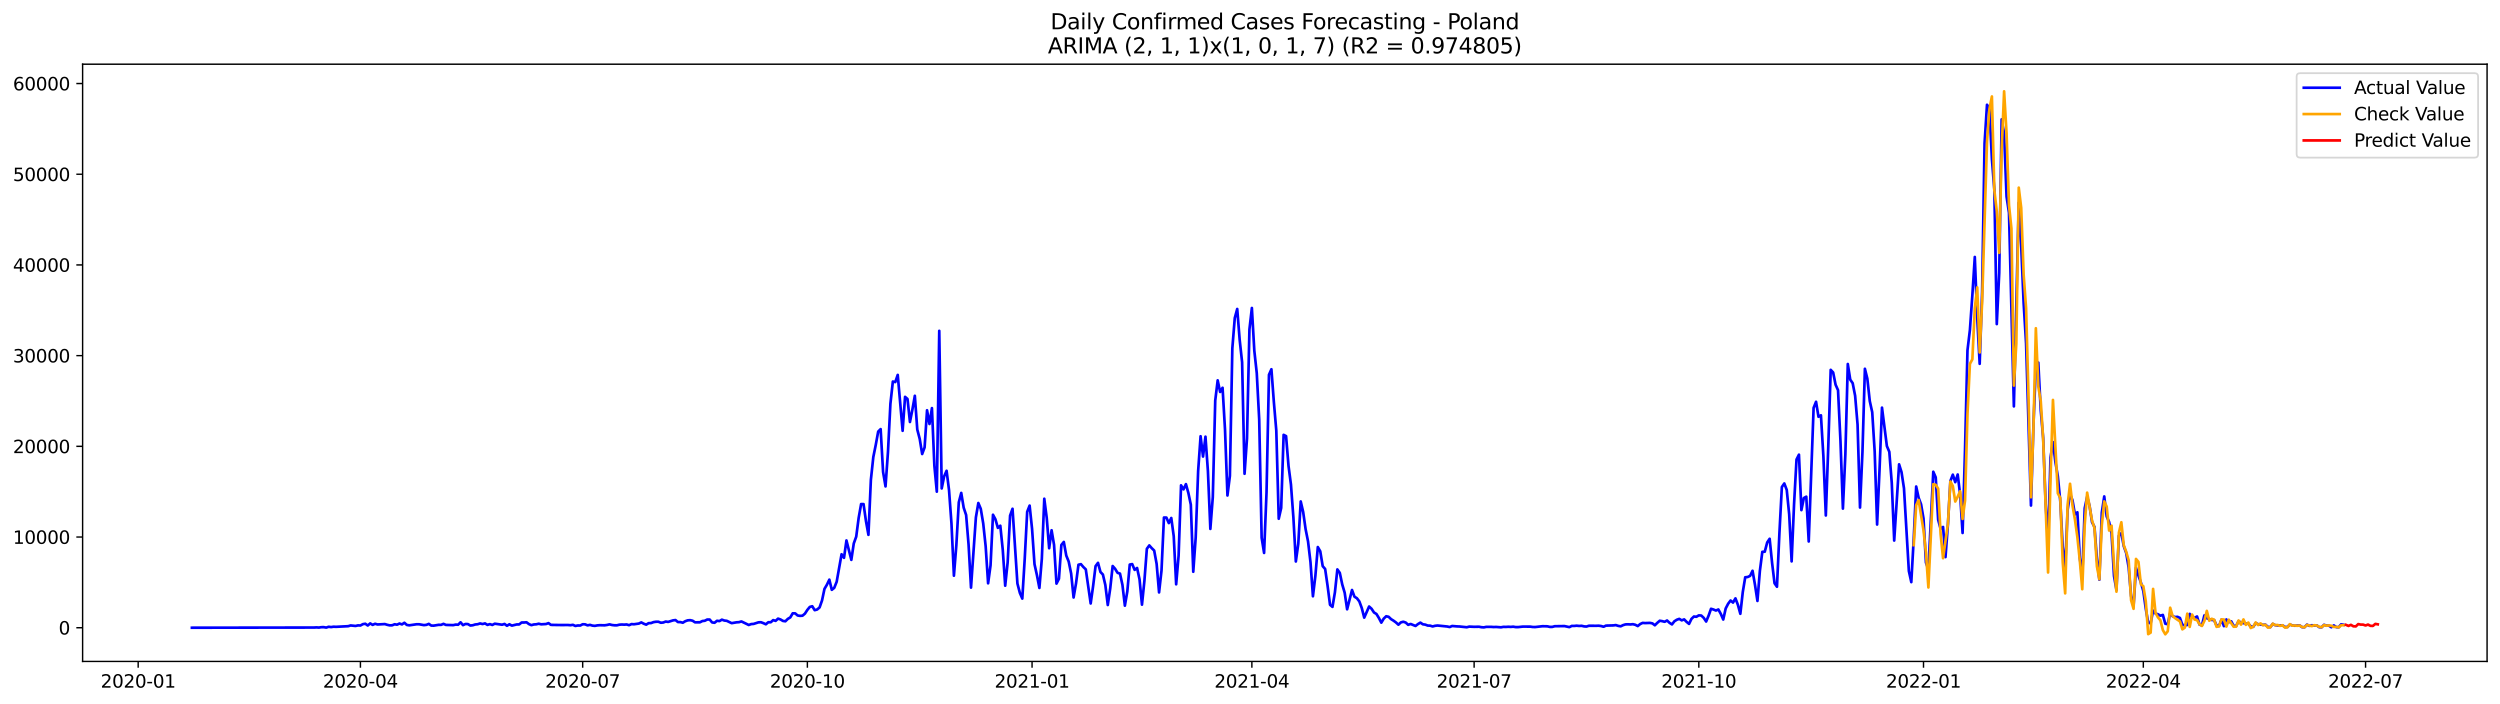 <?xml version="1.0" encoding="utf-8" standalone="no"?>
<!DOCTYPE svg PUBLIC "-//W3C//DTD SVG 1.1//EN"
  "http://www.w3.org/Graphics/SVG/1.1/DTD/svg11.dtd">
<svg xmlns:xlink="http://www.w3.org/1999/xlink" width="1392.412pt" height="392.274pt" viewBox="0 0 1392.412 392.274" xmlns="http://www.w3.org/2000/svg" version="1.1">
 <defs>
  <style type="text/css">*{stroke-linejoin: round; stroke-linecap: butt}</style>
 </defs>
 <g id="figure_1">
  <g id="patch_1">
   <path d="M 0 392.274 
L 1392.412 392.274 
L 1392.412 0 
L 0 0 
z
" style="fill: #ffffff"/>
  </g>
  <g id="axes_1">
   <g id="patch_2">
    <path d="M 46.013 368.396 
L 1385.213 368.396 
L 1385.213 35.755 
L 46.013 35.755 
z
" style="fill: #ffffff"/>
   </g>
   <g id="matplotlib.axis_1">
    <g id="xtick_1">
     <g id="line2d_1">
      <defs>
       <path id="mbcce2aa395" d="M 0 0 
L 0 3.5 
" style="stroke: #000000; stroke-width: 0.8"/>
      </defs>
      <g>
       <use xlink:href="#mbcce2aa395" x="76.959" y="368.396" style="stroke: #000000; stroke-width: 0.8"/>
      </g>
     </g>
     <g id="text_1">
      <!-- 2020-01 -->
      <g transform="translate(56.068 382.994)scale(0.1 -0.1)">
       <defs>
        <path id="DejaVuSans-32" d="M 1228 531 
L 3431 531 
L 3431 0 
L 469 0 
L 469 531 
Q 828 903 1448 1529 
Q 2069 2156 2228 2338 
Q 2531 2678 2651 2914 
Q 2772 3150 2772 3378 
Q 2772 3750 2511 3984 
Q 2250 4219 1831 4219 
Q 1534 4219 1204 4116 
Q 875 4013 500 3803 
L 500 4441 
Q 881 4594 1212 4672 
Q 1544 4750 1819 4750 
Q 2544 4750 2975 4387 
Q 3406 4025 3406 3419 
Q 3406 3131 3298 2873 
Q 3191 2616 2906 2266 
Q 2828 2175 2409 1742 
Q 1991 1309 1228 531 
z
" transform="scale(0.016)"/>
        <path id="DejaVuSans-30" d="M 2034 4250 
Q 1547 4250 1301 3770 
Q 1056 3291 1056 2328 
Q 1056 1369 1301 889 
Q 1547 409 2034 409 
Q 2525 409 2770 889 
Q 3016 1369 3016 2328 
Q 3016 3291 2770 3770 
Q 2525 4250 2034 4250 
z
M 2034 4750 
Q 2819 4750 3233 4129 
Q 3647 3509 3647 2328 
Q 3647 1150 3233 529 
Q 2819 -91 2034 -91 
Q 1250 -91 836 529 
Q 422 1150 422 2328 
Q 422 3509 836 4129 
Q 1250 4750 2034 4750 
z
" transform="scale(0.016)"/>
        <path id="DejaVuSans-2d" d="M 313 2009 
L 1997 2009 
L 1997 1497 
L 313 1497 
L 313 2009 
z
" transform="scale(0.016)"/>
        <path id="DejaVuSans-31" d="M 794 531 
L 1825 531 
L 1825 4091 
L 703 3866 
L 703 4441 
L 1819 4666 
L 2450 4666 
L 2450 531 
L 3481 531 
L 3481 0 
L 794 0 
L 794 531 
z
" transform="scale(0.016)"/>
       </defs>
       <use xlink:href="#DejaVuSans-32"/>
       <use xlink:href="#DejaVuSans-30" x="63.623"/>
       <use xlink:href="#DejaVuSans-32" x="127.246"/>
       <use xlink:href="#DejaVuSans-30" x="190.869"/>
       <use xlink:href="#DejaVuSans-2d" x="254.492"/>
       <use xlink:href="#DejaVuSans-30" x="290.576"/>
       <use xlink:href="#DejaVuSans-31" x="354.199"/>
      </g>
     </g>
    </g>
    <g id="xtick_2">
     <g id="line2d_2">
      <g>
       <use xlink:href="#mbcce2aa395" x="200.745" y="368.396" style="stroke: #000000; stroke-width: 0.8"/>
      </g>
     </g>
     <g id="text_2">
      <!-- 2020-04 -->
      <g transform="translate(179.853 382.994)scale(0.1 -0.1)">
       <defs>
        <path id="DejaVuSans-34" d="M 2419 4116 
L 825 1625 
L 2419 1625 
L 2419 4116 
z
M 2253 4666 
L 3047 4666 
L 3047 1625 
L 3713 1625 
L 3713 1100 
L 3047 1100 
L 3047 0 
L 2419 0 
L 2419 1100 
L 313 1100 
L 313 1709 
L 2253 4666 
z
" transform="scale(0.016)"/>
       </defs>
       <use xlink:href="#DejaVuSans-32"/>
       <use xlink:href="#DejaVuSans-30" x="63.623"/>
       <use xlink:href="#DejaVuSans-32" x="127.246"/>
       <use xlink:href="#DejaVuSans-30" x="190.869"/>
       <use xlink:href="#DejaVuSans-2d" x="254.492"/>
       <use xlink:href="#DejaVuSans-30" x="290.576"/>
       <use xlink:href="#DejaVuSans-34" x="354.199"/>
      </g>
     </g>
    </g>
    <g id="xtick_3">
     <g id="line2d_3">
      <g>
       <use xlink:href="#mbcce2aa395" x="324.531" y="368.396" style="stroke: #000000; stroke-width: 0.8"/>
      </g>
     </g>
     <g id="text_3">
      <!-- 2020-07 -->
      <g transform="translate(303.639 382.994)scale(0.1 -0.1)">
       <defs>
        <path id="DejaVuSans-37" d="M 525 4666 
L 3525 4666 
L 3525 4397 
L 1831 0 
L 1172 0 
L 2766 4134 
L 525 4134 
L 525 4666 
z
" transform="scale(0.016)"/>
       </defs>
       <use xlink:href="#DejaVuSans-32"/>
       <use xlink:href="#DejaVuSans-30" x="63.623"/>
       <use xlink:href="#DejaVuSans-32" x="127.246"/>
       <use xlink:href="#DejaVuSans-30" x="190.869"/>
       <use xlink:href="#DejaVuSans-2d" x="254.492"/>
       <use xlink:href="#DejaVuSans-30" x="290.576"/>
       <use xlink:href="#DejaVuSans-37" x="354.199"/>
      </g>
     </g>
    </g>
    <g id="xtick_4">
     <g id="line2d_4">
      <g>
       <use xlink:href="#mbcce2aa395" x="449.677" y="368.396" style="stroke: #000000; stroke-width: 0.8"/>
      </g>
     </g>
     <g id="text_4">
      <!-- 2020-10 -->
      <g transform="translate(428.785 382.994)scale(0.1 -0.1)">
       <use xlink:href="#DejaVuSans-32"/>
       <use xlink:href="#DejaVuSans-30" x="63.623"/>
       <use xlink:href="#DejaVuSans-32" x="127.246"/>
       <use xlink:href="#DejaVuSans-30" x="190.869"/>
       <use xlink:href="#DejaVuSans-2d" x="254.492"/>
       <use xlink:href="#DejaVuSans-31" x="290.576"/>
       <use xlink:href="#DejaVuSans-30" x="354.199"/>
      </g>
     </g>
    </g>
    <g id="xtick_5">
     <g id="line2d_5">
      <g>
       <use xlink:href="#mbcce2aa395" x="574.823" y="368.396" style="stroke: #000000; stroke-width: 0.8"/>
      </g>
     </g>
     <g id="text_5">
      <!-- 2021-01 -->
      <g transform="translate(553.932 382.994)scale(0.1 -0.1)">
       <use xlink:href="#DejaVuSans-32"/>
       <use xlink:href="#DejaVuSans-30" x="63.623"/>
       <use xlink:href="#DejaVuSans-32" x="127.246"/>
       <use xlink:href="#DejaVuSans-31" x="190.869"/>
       <use xlink:href="#DejaVuSans-2d" x="254.492"/>
       <use xlink:href="#DejaVuSans-30" x="290.576"/>
       <use xlink:href="#DejaVuSans-31" x="354.199"/>
      </g>
     </g>
    </g>
    <g id="xtick_6">
     <g id="line2d_6">
      <g>
       <use xlink:href="#mbcce2aa395" x="697.249" y="368.396" style="stroke: #000000; stroke-width: 0.8"/>
      </g>
     </g>
     <g id="text_6">
      <!-- 2021-04 -->
      <g transform="translate(676.357 382.994)scale(0.1 -0.1)">
       <use xlink:href="#DejaVuSans-32"/>
       <use xlink:href="#DejaVuSans-30" x="63.623"/>
       <use xlink:href="#DejaVuSans-32" x="127.246"/>
       <use xlink:href="#DejaVuSans-31" x="190.869"/>
       <use xlink:href="#DejaVuSans-2d" x="254.492"/>
       <use xlink:href="#DejaVuSans-30" x="290.576"/>
       <use xlink:href="#DejaVuSans-34" x="354.199"/>
      </g>
     </g>
    </g>
    <g id="xtick_7">
     <g id="line2d_7">
      <g>
       <use xlink:href="#mbcce2aa395" x="821.035" y="368.396" style="stroke: #000000; stroke-width: 0.8"/>
      </g>
     </g>
     <g id="text_7">
      <!-- 2021-07 -->
      <g transform="translate(800.143 382.994)scale(0.1 -0.1)">
       <use xlink:href="#DejaVuSans-32"/>
       <use xlink:href="#DejaVuSans-30" x="63.623"/>
       <use xlink:href="#DejaVuSans-32" x="127.246"/>
       <use xlink:href="#DejaVuSans-31" x="190.869"/>
       <use xlink:href="#DejaVuSans-2d" x="254.492"/>
       <use xlink:href="#DejaVuSans-30" x="290.576"/>
       <use xlink:href="#DejaVuSans-37" x="354.199"/>
      </g>
     </g>
    </g>
    <g id="xtick_8">
     <g id="line2d_8">
      <g>
       <use xlink:href="#mbcce2aa395" x="946.181" y="368.396" style="stroke: #000000; stroke-width: 0.8"/>
      </g>
     </g>
     <g id="text_8">
      <!-- 2021-10 -->
      <g transform="translate(925.289 382.994)scale(0.1 -0.1)">
       <use xlink:href="#DejaVuSans-32"/>
       <use xlink:href="#DejaVuSans-30" x="63.623"/>
       <use xlink:href="#DejaVuSans-32" x="127.246"/>
       <use xlink:href="#DejaVuSans-31" x="190.869"/>
       <use xlink:href="#DejaVuSans-2d" x="254.492"/>
       <use xlink:href="#DejaVuSans-31" x="290.576"/>
       <use xlink:href="#DejaVuSans-30" x="354.199"/>
      </g>
     </g>
    </g>
    <g id="xtick_9">
     <g id="line2d_9">
      <g>
       <use xlink:href="#mbcce2aa395" x="1071.327" y="368.396" style="stroke: #000000; stroke-width: 0.8"/>
      </g>
     </g>
     <g id="text_9">
      <!-- 2022-01 -->
      <g transform="translate(1050.435 382.994)scale(0.1 -0.1)">
       <use xlink:href="#DejaVuSans-32"/>
       <use xlink:href="#DejaVuSans-30" x="63.623"/>
       <use xlink:href="#DejaVuSans-32" x="127.246"/>
       <use xlink:href="#DejaVuSans-32" x="190.869"/>
       <use xlink:href="#DejaVuSans-2d" x="254.492"/>
       <use xlink:href="#DejaVuSans-30" x="290.576"/>
       <use xlink:href="#DejaVuSans-31" x="354.199"/>
      </g>
     </g>
    </g>
    <g id="xtick_10">
     <g id="line2d_10">
      <g>
       <use xlink:href="#mbcce2aa395" x="1193.752" y="368.396" style="stroke: #000000; stroke-width: 0.8"/>
      </g>
     </g>
     <g id="text_10">
      <!-- 2022-04 -->
      <g transform="translate(1172.861 382.994)scale(0.1 -0.1)">
       <use xlink:href="#DejaVuSans-32"/>
       <use xlink:href="#DejaVuSans-30" x="63.623"/>
       <use xlink:href="#DejaVuSans-32" x="127.246"/>
       <use xlink:href="#DejaVuSans-32" x="190.869"/>
       <use xlink:href="#DejaVuSans-2d" x="254.492"/>
       <use xlink:href="#DejaVuSans-30" x="290.576"/>
       <use xlink:href="#DejaVuSans-34" x="354.199"/>
      </g>
     </g>
    </g>
    <g id="xtick_11">
     <g id="line2d_11">
      <g>
       <use xlink:href="#mbcce2aa395" x="1317.538" y="368.396" style="stroke: #000000; stroke-width: 0.8"/>
      </g>
     </g>
     <g id="text_11">
      <!-- 2022-07 -->
      <g transform="translate(1296.647 382.994)scale(0.1 -0.1)">
       <use xlink:href="#DejaVuSans-32"/>
       <use xlink:href="#DejaVuSans-30" x="63.623"/>
       <use xlink:href="#DejaVuSans-32" x="127.246"/>
       <use xlink:href="#DejaVuSans-32" x="190.869"/>
       <use xlink:href="#DejaVuSans-2d" x="254.492"/>
       <use xlink:href="#DejaVuSans-30" x="290.576"/>
       <use xlink:href="#DejaVuSans-37" x="354.199"/>
      </g>
     </g>
    </g>
   </g>
   <g id="matplotlib.axis_2">
    <g id="ytick_1">
     <g id="line2d_12">
      <defs>
       <path id="m1bee2a66e9" d="M 0 0 
L -3.5 0 
" style="stroke: #000000; stroke-width: 0.8"/>
      </defs>
      <g>
       <use xlink:href="#m1bee2a66e9" x="46.013" y="349.614" style="stroke: #000000; stroke-width: 0.8"/>
      </g>
     </g>
     <g id="text_12">
      <!-- 0 -->
      <g transform="translate(32.65 353.413)scale(0.1 -0.1)">
       <use xlink:href="#DejaVuSans-30"/>
      </g>
     </g>
    </g>
    <g id="ytick_2">
     <g id="line2d_13">
      <g>
       <use xlink:href="#m1bee2a66e9" x="46.013" y="299.1" style="stroke: #000000; stroke-width: 0.8"/>
      </g>
     </g>
     <g id="text_13">
      <!-- 10000 -->
      <g transform="translate(7.2 302.899)scale(0.1 -0.1)">
       <use xlink:href="#DejaVuSans-31"/>
       <use xlink:href="#DejaVuSans-30" x="63.623"/>
       <use xlink:href="#DejaVuSans-30" x="127.246"/>
       <use xlink:href="#DejaVuSans-30" x="190.869"/>
       <use xlink:href="#DejaVuSans-30" x="254.492"/>
      </g>
     </g>
    </g>
    <g id="ytick_3">
     <g id="line2d_14">
      <g>
       <use xlink:href="#m1bee2a66e9" x="46.013" y="248.586" style="stroke: #000000; stroke-width: 0.8"/>
      </g>
     </g>
     <g id="text_14">
      <!-- 20000 -->
      <g transform="translate(7.2 252.385)scale(0.1 -0.1)">
       <use xlink:href="#DejaVuSans-32"/>
       <use xlink:href="#DejaVuSans-30" x="63.623"/>
       <use xlink:href="#DejaVuSans-30" x="127.246"/>
       <use xlink:href="#DejaVuSans-30" x="190.869"/>
       <use xlink:href="#DejaVuSans-30" x="254.492"/>
      </g>
     </g>
    </g>
    <g id="ytick_4">
     <g id="line2d_15">
      <g>
       <use xlink:href="#m1bee2a66e9" x="46.013" y="198.071" style="stroke: #000000; stroke-width: 0.8"/>
      </g>
     </g>
     <g id="text_15">
      <!-- 30000 -->
      <g transform="translate(7.2 201.87)scale(0.1 -0.1)">
       <defs>
        <path id="DejaVuSans-33" d="M 2597 2516 
Q 3050 2419 3304 2112 
Q 3559 1806 3559 1356 
Q 3559 666 3084 287 
Q 2609 -91 1734 -91 
Q 1441 -91 1130 -33 
Q 819 25 488 141 
L 488 750 
Q 750 597 1062 519 
Q 1375 441 1716 441 
Q 2309 441 2620 675 
Q 2931 909 2931 1356 
Q 2931 1769 2642 2001 
Q 2353 2234 1838 2234 
L 1294 2234 
L 1294 2753 
L 1863 2753 
Q 2328 2753 2575 2939 
Q 2822 3125 2822 3475 
Q 2822 3834 2567 4026 
Q 2313 4219 1838 4219 
Q 1578 4219 1281 4162 
Q 984 4106 628 3988 
L 628 4550 
Q 988 4650 1302 4700 
Q 1616 4750 1894 4750 
Q 2613 4750 3031 4423 
Q 3450 4097 3450 3541 
Q 3450 3153 3228 2886 
Q 3006 2619 2597 2516 
z
" transform="scale(0.016)"/>
       </defs>
       <use xlink:href="#DejaVuSans-33"/>
       <use xlink:href="#DejaVuSans-30" x="63.623"/>
       <use xlink:href="#DejaVuSans-30" x="127.246"/>
       <use xlink:href="#DejaVuSans-30" x="190.869"/>
       <use xlink:href="#DejaVuSans-30" x="254.492"/>
      </g>
     </g>
    </g>
    <g id="ytick_5">
     <g id="line2d_16">
      <g>
       <use xlink:href="#m1bee2a66e9" x="46.013" y="147.557" style="stroke: #000000; stroke-width: 0.8"/>
      </g>
     </g>
     <g id="text_16">
      <!-- 40000 -->
      <g transform="translate(7.2 151.356)scale(0.1 -0.1)">
       <use xlink:href="#DejaVuSans-34"/>
       <use xlink:href="#DejaVuSans-30" x="63.623"/>
       <use xlink:href="#DejaVuSans-30" x="127.246"/>
       <use xlink:href="#DejaVuSans-30" x="190.869"/>
       <use xlink:href="#DejaVuSans-30" x="254.492"/>
      </g>
     </g>
    </g>
    <g id="ytick_6">
     <g id="line2d_17">
      <g>
       <use xlink:href="#m1bee2a66e9" x="46.013" y="97.043" style="stroke: #000000; stroke-width: 0.8"/>
      </g>
     </g>
     <g id="text_17">
      <!-- 50000 -->
      <g transform="translate(7.2 100.842)scale(0.1 -0.1)">
       <defs>
        <path id="DejaVuSans-35" d="M 691 4666 
L 3169 4666 
L 3169 4134 
L 1269 4134 
L 1269 2991 
Q 1406 3038 1543 3061 
Q 1681 3084 1819 3084 
Q 2600 3084 3056 2656 
Q 3513 2228 3513 1497 
Q 3513 744 3044 326 
Q 2575 -91 1722 -91 
Q 1428 -91 1123 -41 
Q 819 9 494 109 
L 494 744 
Q 775 591 1075 516 
Q 1375 441 1709 441 
Q 2250 441 2565 725 
Q 2881 1009 2881 1497 
Q 2881 1984 2565 2268 
Q 2250 2553 1709 2553 
Q 1456 2553 1204 2497 
Q 953 2441 691 2322 
L 691 4666 
z
" transform="scale(0.016)"/>
       </defs>
       <use xlink:href="#DejaVuSans-35"/>
       <use xlink:href="#DejaVuSans-30" x="63.623"/>
       <use xlink:href="#DejaVuSans-30" x="127.246"/>
       <use xlink:href="#DejaVuSans-30" x="190.869"/>
       <use xlink:href="#DejaVuSans-30" x="254.492"/>
      </g>
     </g>
    </g>
    <g id="ytick_7">
     <g id="line2d_18">
      <g>
       <use xlink:href="#m1bee2a66e9" x="46.013" y="46.528" style="stroke: #000000; stroke-width: 0.8"/>
      </g>
     </g>
     <g id="text_18">
      <!-- 60000 -->
      <g transform="translate(7.2 50.328)scale(0.1 -0.1)">
       <defs>
        <path id="DejaVuSans-36" d="M 2113 2584 
Q 1688 2584 1439 2293 
Q 1191 2003 1191 1497 
Q 1191 994 1439 701 
Q 1688 409 2113 409 
Q 2538 409 2786 701 
Q 3034 994 3034 1497 
Q 3034 2003 2786 2293 
Q 2538 2584 2113 2584 
z
M 3366 4563 
L 3366 3988 
Q 3128 4100 2886 4159 
Q 2644 4219 2406 4219 
Q 1781 4219 1451 3797 
Q 1122 3375 1075 2522 
Q 1259 2794 1537 2939 
Q 1816 3084 2150 3084 
Q 2853 3084 3261 2657 
Q 3669 2231 3669 1497 
Q 3669 778 3244 343 
Q 2819 -91 2113 -91 
Q 1303 -91 875 529 
Q 447 1150 447 2328 
Q 447 3434 972 4092 
Q 1497 4750 2381 4750 
Q 2619 4750 2861 4703 
Q 3103 4656 3366 4563 
z
" transform="scale(0.016)"/>
       </defs>
       <use xlink:href="#DejaVuSans-36"/>
       <use xlink:href="#DejaVuSans-30" x="63.623"/>
       <use xlink:href="#DejaVuSans-30" x="127.246"/>
       <use xlink:href="#DejaVuSans-30" x="190.869"/>
       <use xlink:href="#DejaVuSans-30" x="254.492"/>
      </g>
     </g>
    </g>
   </g>
   <g id="line2d_19">
    <path d="M 106.885 349.614 
L 174.899 349.518 
L 176.26 349.437 
L 177.62 349.533 
L 178.98 349.321 
L 180.341 349.306 
L 181.701 349.548 
L 183.061 349.089 
L 184.421 349.261 
L 185.782 349.053 
L 187.142 349.119 
L 193.943 348.765 
L 195.304 348.356 
L 198.024 348.639 
L 199.385 348.321 
L 200.745 348.387 
L 202.105 347.634 
L 203.465 347.407 
L 204.826 348.382 
L 206.186 347.215 
L 207.546 348.043 
L 208.907 347.417 
L 210.267 347.811 
L 214.348 347.589 
L 215.708 348.008 
L 217.068 348.301 
L 218.429 348.26 
L 219.789 347.695 
L 221.149 347.917 
L 222.509 347.285 
L 223.87 347.78 
L 225.23 346.861 
L 226.59 348.068 
L 227.951 348.286 
L 230.671 347.887 
L 232.031 347.69 
L 233.392 347.69 
L 236.112 348.174 
L 237.473 348.018 
L 238.833 347.482 
L 240.193 348.417 
L 241.553 348.462 
L 244.274 348.008 
L 245.634 348.033 
L 246.995 347.467 
L 248.355 348.053 
L 252.436 348.174 
L 253.796 347.871 
L 255.156 347.947 
L 256.517 346.609 
L 257.877 348.185 
L 259.237 347.538 
L 260.597 347.589 
L 261.958 348.397 
L 263.318 348.24 
L 264.678 347.816 
L 266.039 347.679 
L 267.399 347.235 
L 268.759 347.573 
L 270.119 347.21 
L 271.48 348.038 
L 272.84 347.619 
L 274.2 348.073 
L 275.56 347.376 
L 279.641 347.947 
L 281.002 347.513 
L 282.362 348.528 
L 283.722 347.7 
L 285.082 348.452 
L 287.803 347.791 
L 289.163 347.786 
L 290.524 346.705 
L 291.884 346.71 
L 293.244 346.588 
L 294.604 347.594 
L 295.965 348.19 
L 297.325 347.801 
L 298.685 347.715 
L 300.046 347.392 
L 301.406 347.72 
L 304.126 347.558 
L 305.487 347.058 
L 306.847 348.028 
L 309.568 348.078 
L 312.288 348.119 
L 316.369 348.109 
L 317.729 348.22 
L 319.09 348.003 
L 320.45 348.639 
L 321.81 348.366 
L 323.17 348.407 
L 324.531 347.684 
L 325.891 347.74 
L 327.251 348.306 
L 328.612 348.028 
L 329.972 348.447 
L 331.332 348.579 
L 332.692 348.316 
L 334.053 348.215 
L 336.773 348.276 
L 338.134 348.073 
L 339.494 347.745 
L 340.854 348.104 
L 342.214 348.265 
L 343.575 348.281 
L 344.935 347.932 
L 346.295 347.831 
L 347.656 347.902 
L 349.016 347.806 
L 350.376 348.205 
L 351.736 347.599 
L 353.097 347.695 
L 355.817 347.301 
L 357.178 346.664 
L 358.538 347.376 
L 359.898 347.912 
L 361.258 347.078 
L 362.619 347.028 
L 363.979 346.508 
L 365.339 346.295 
L 366.7 346.29 
L 368.06 346.846 
L 369.42 346.71 
L 370.78 346.179 
L 372.141 346.381 
L 374.861 345.528 
L 376.222 345.356 
L 377.582 346.462 
L 378.942 346.487 
L 380.302 346.831 
L 381.663 346.002 
L 383.023 345.517 
L 384.383 345.411 
L 385.744 345.719 
L 387.104 346.614 
L 389.824 346.598 
L 391.185 345.901 
L 392.545 345.74 
L 393.905 345.053 
L 395.266 345.068 
L 396.626 346.679 
L 397.986 346.846 
L 399.346 345.76 
L 400.707 345.932 
L 402.067 345.134 
L 403.427 345.618 
L 404.788 345.78 
L 407.508 347.078 
L 410.229 346.609 
L 411.589 346.523 
L 412.949 346.124 
L 417.03 348.089 
L 418.39 347.594 
L 419.751 347.487 
L 422.471 346.614 
L 423.831 346.568 
L 425.192 347.078 
L 426.552 347.71 
L 427.912 346.558 
L 429.273 346.583 
L 430.633 345.386 
L 431.993 345.79 
L 433.353 344.553 
L 434.714 345.017 
L 436.074 345.836 
L 437.434 346.023 
L 438.795 344.694 
L 440.155 343.876 
L 441.515 341.598 
L 442.875 341.613 
L 444.236 342.795 
L 445.596 343.017 
L 446.956 342.916 
L 448.317 341.774 
L 449.677 339.678 
L 451.037 338.036 
L 452.397 337.657 
L 453.758 339.845 
L 455.118 339.481 
L 456.478 338.319 
L 457.839 334.445 
L 459.199 327.994 
L 460.559 325.675 
L 461.919 322.842 
L 463.28 328.509 
L 464.64 327.418 
L 466 324.013 
L 468.721 308.703 
L 470.081 310.693 
L 471.441 301.009 
L 474.162 311.819 
L 475.522 302.681 
L 476.883 298.898 
L 478.243 288.456 
L 479.603 280.753 
L 480.963 280.773 
L 482.324 290.3 
L 483.684 297.882 
L 485.044 267.276 
L 486.405 254.546 
L 487.765 247.798 
L 489.125 240.357 
L 490.485 239.003 
L 491.846 262.876 
L 493.206 270.923 
L 494.566 251.798 
L 495.927 224.884 
L 497.287 212.503 
L 498.647 212.791 
L 500.007 208.806 
L 502.728 239.932 
L 504.088 221.035 
L 505.449 222.212 
L 506.809 235.033 
L 508.169 228.122 
L 509.529 220.444 
L 510.89 239.22 
L 512.25 244.464 
L 513.61 252.869 
L 514.971 249.177 
L 516.331 228.506 
L 517.691 236.139 
L 519.051 227.304 
L 520.412 259.416 
L 521.772 273.833 
L 523.132 184.266 
L 524.493 272.044 
L 525.853 265.306 
L 527.213 262.204 
L 528.573 272.949 
L 529.934 291.614 
L 531.294 320.639 
L 532.654 303.58 
L 534.015 279.788 
L 535.375 274.535 
L 536.735 282.753 
L 538.095 286.84 
L 539.456 303.262 
L 540.816 327.282 
L 543.537 288.158 
L 544.897 280.157 
L 546.257 283.415 
L 547.617 291.528 
L 548.978 304.273 
L 550.338 324.882 
L 551.698 314.891 
L 553.059 286.699 
L 554.419 289.234 
L 555.779 293.998 
L 557.139 292.806 
L 558.5 306.222 
L 559.86 326.211 
L 561.22 313.284 
L 562.581 287.189 
L 563.941 283.365 
L 566.661 324.973 
L 568.022 330.207 
L 569.382 333.394 
L 570.742 311.102 
L 572.102 285.057 
L 573.463 281.602 
L 574.823 294.574 
L 576.183 314.224 
L 577.544 320.407 
L 578.904 327.464 
L 580.264 311.243 
L 581.624 277.783 
L 582.985 288.396 
L 584.345 305.348 
L 585.705 295.342 
L 587.066 303.479 
L 588.426 325.049 
L 589.786 322.367 
L 591.146 303.515 
L 592.507 301.843 
L 593.867 309.415 
L 595.227 312.779 
L 596.588 319.457 
L 597.948 332.783 
L 599.308 324.913 
L 600.668 314.542 
L 602.029 314.214 
L 603.389 315.805 
L 604.749 317.128 
L 607.47 336.107 
L 608.83 326.362 
L 610.19 315.315 
L 611.551 313.481 
L 612.911 318.573 
L 614.271 319.993 
L 615.632 325.817 
L 616.992 336.965 
L 618.352 327.762 
L 619.712 315.259 
L 621.073 316.805 
L 622.433 319.038 
L 623.793 319.477 
L 625.154 325.746 
L 626.514 337.334 
L 627.874 329.413 
L 629.234 314.456 
L 630.595 314.188 
L 631.955 317.396 
L 633.315 316.35 
L 634.676 322.67 
L 636.036 336.773 
L 637.396 323.468 
L 638.756 305.672 
L 640.117 303.777 
L 641.477 305.303 
L 642.837 306.632 
L 644.198 314.052 
L 645.558 329.959 
L 646.918 317.77 
L 648.278 288.254 
L 649.639 288.275 
L 650.999 291.341 
L 652.359 288.507 
L 653.72 298.59 
L 655.08 325.438 
L 656.44 309.526 
L 657.8 270.317 
L 659.161 272.565 
L 660.521 269.645 
L 661.881 274.575 
L 663.242 281.071 
L 664.602 318.452 
L 665.962 299.337 
L 667.322 262.341 
L 668.683 242.973 
L 670.043 254.279 
L 671.403 243.216 
L 672.764 262.366 
L 674.124 294.579 
L 675.484 276.904 
L 676.844 223.061 
L 678.205 211.841 
L 679.565 218.297 
L 680.925 215.974 
L 682.286 239.24 
L 683.646 275.969 
L 685.006 265.053 
L 686.366 194.02 
L 687.727 177.108 
L 689.087 172.082 
L 690.447 189.186 
L 691.808 201.779 
L 693.168 263.876 
L 694.528 244.231 
L 695.888 183.468 
L 697.249 171.536 
L 698.609 195.338 
L 699.969 207.805 
L 701.33 233.643 
L 702.69 299.499 
L 704.05 307.96 
L 705.41 274.307 
L 706.771 208.73 
L 708.131 205.653 
L 709.491 223.874 
L 710.852 239.831 
L 712.212 288.916 
L 713.572 282.92 
L 714.932 242.19 
L 716.293 242.898 
L 717.653 259.466 
L 719.013 269.872 
L 720.373 288.234 
L 721.734 312.729 
L 723.094 302.919 
L 724.454 279.288 
L 725.815 285.143 
L 727.175 294.725 
L 728.535 301.575 
L 729.895 313.123 
L 731.256 332.101 
L 732.616 320.765 
L 733.976 304.692 
L 735.337 307.051 
L 736.697 315.32 
L 738.057 316.906 
L 739.417 326.297 
L 740.778 336.869 
L 742.138 338.016 
L 743.498 329.919 
L 744.859 317.149 
L 746.219 319.068 
L 747.579 325.514 
L 748.939 330.136 
L 750.3 339.355 
L 753.02 328.605 
L 754.381 332.323 
L 755.741 333.187 
L 757.101 334.98 
L 758.461 338.663 
L 759.822 344.002 
L 762.542 337.809 
L 763.903 339.057 
L 765.263 341.128 
L 766.623 341.961 
L 767.983 344.179 
L 769.344 346.79 
L 770.704 344.532 
L 772.064 343.234 
L 773.425 343.542 
L 774.785 344.851 
L 776.145 345.694 
L 777.505 346.689 
L 778.866 347.932 
L 780.226 346.659 
L 781.586 346.285 
L 782.947 346.76 
L 784.307 348.003 
L 785.667 347.528 
L 788.388 348.644 
L 789.748 347.589 
L 791.108 346.785 
L 792.469 347.705 
L 793.829 347.897 
L 795.189 348.422 
L 796.549 348.473 
L 797.91 348.912 
L 799.27 348.548 
L 800.63 348.392 
L 806.071 348.942 
L 807.432 349.245 
L 808.792 348.654 
L 811.513 348.887 
L 812.873 348.937 
L 816.954 349.357 
L 818.314 348.998 
L 821.035 349.119 
L 823.755 349.069 
L 825.115 349.336 
L 826.476 349.422 
L 827.836 349.134 
L 830.557 349.144 
L 831.917 349.24 
L 833.277 349.185 
L 835.998 349.392 
L 837.358 349.139 
L 838.718 349.175 
L 840.079 349.084 
L 841.439 349.16 
L 842.799 349.038 
L 844.159 349.266 
L 845.52 349.276 
L 848.24 348.988 
L 852.321 349.018 
L 853.681 349.21 
L 855.042 349.24 
L 859.123 348.781 
L 861.843 348.841 
L 863.203 349.16 
L 864.564 349.154 
L 865.924 348.786 
L 871.365 348.705 
L 874.086 349.291 
L 875.446 348.609 
L 876.806 348.624 
L 878.166 348.488 
L 879.527 348.634 
L 880.887 348.548 
L 882.247 348.867 
L 883.608 348.968 
L 884.968 348.528 
L 889.049 348.543 
L 890.409 348.493 
L 891.769 348.68 
L 893.13 349.074 
L 894.49 348.442 
L 898.571 348.331 
L 899.931 348.154 
L 901.291 348.589 
L 902.652 348.836 
L 904.012 348.174 
L 905.372 347.765 
L 906.732 347.715 
L 908.093 347.791 
L 909.453 347.654 
L 910.813 347.983 
L 912.174 348.695 
L 913.534 347.568 
L 914.894 346.932 
L 916.254 347.033 
L 918.975 346.932 
L 920.335 347.21 
L 921.696 348.25 
L 923.056 346.907 
L 924.416 345.735 
L 925.776 345.957 
L 927.137 346.321 
L 928.497 345.593 
L 929.857 346.886 
L 931.218 347.775 
L 932.578 346.033 
L 933.938 345.169 
L 935.298 344.694 
L 936.659 345.512 
L 938.019 344.982 
L 939.379 346.366 
L 940.74 347.487 
L 942.1 344.684 
L 943.46 343.376 
L 944.82 343.527 
L 946.181 342.739 
L 947.541 342.825 
L 948.901 344.108 
L 950.262 346.164 
L 951.622 342.911 
L 952.982 339.077 
L 954.342 339.476 
L 955.703 340.047 
L 957.063 339.456 
L 958.423 341.901 
L 959.784 345.053 
L 961.144 338.9 
L 962.504 336.278 
L 963.864 334.465 
L 965.225 335.622 
L 966.585 333.273 
L 967.945 336.879 
L 969.306 341.855 
L 970.666 329.762 
L 972.026 321.528 
L 973.386 321.372 
L 974.747 320.74 
L 976.107 317.906 
L 977.467 325.736 
L 978.828 334.697 
L 980.188 317.977 
L 981.548 307.354 
L 982.908 307.273 
L 984.269 302.116 
L 985.629 300.08 
L 986.989 313.512 
L 988.35 324.842 
L 989.71 326.797 
L 991.07 296.908 
L 992.43 271.261 
L 993.791 269.271 
L 995.151 272.858 
L 996.511 286.436 
L 997.872 312.668 
L 999.232 280.687 
L 1000.592 255.93 
L 1001.952 253.238 
L 1003.313 284.122 
L 1004.673 277.389 
L 1006.033 276.631 
L 1007.394 301.585 
L 1010.114 227.162 
L 1011.474 223.773 
L 1012.835 232.123 
L 1014.195 231.32 
L 1015.555 254.021 
L 1016.915 287.103 
L 1018.276 248.914 
L 1019.636 205.997 
L 1020.996 207.452 
L 1022.357 214.266 
L 1023.717 217.327 
L 1025.077 245.686 
L 1026.437 283.274 
L 1027.798 253.132 
L 1029.158 202.739 
L 1030.518 211.437 
L 1031.879 213.423 
L 1033.239 220.424 
L 1034.599 236.492 
L 1035.959 282.683 
L 1037.32 251.773 
L 1038.68 205.401 
L 1040.04 210.907 
L 1041.401 223.389 
L 1042.761 229.582 
L 1044.121 251.364 
L 1045.481 292.144 
L 1046.842 261.416 
L 1048.202 227.046 
L 1050.923 248.449 
L 1052.283 251.657 
L 1053.643 268.912 
L 1055.003 301.07 
L 1057.724 258.623 
L 1059.084 262.982 
L 1060.445 271.943 
L 1063.165 318.028 
L 1064.525 324.221 
L 1065.886 299.858 
L 1067.246 270.979 
L 1068.606 277.247 
L 1069.967 280.879 
L 1071.327 288.83 
L 1072.687 313.345 
L 1074.047 317.169 
L 1076.768 262.745 
L 1078.128 265.877 
L 1079.489 289.497 
L 1080.849 294.569 
L 1082.209 293.508 
L 1083.569 310.279 
L 1084.93 292.018 
L 1086.29 267.917 
L 1087.65 264.376 
L 1089.011 268.544 
L 1090.371 264.28 
L 1091.731 275.555 
L 1093.091 296.847 
L 1094.452 250.364 
L 1095.812 195.101 
L 1097.172 183.75 
L 1098.533 164.409 
L 1099.893 143.122 
L 1101.253 177.244 
L 1102.613 202.633 
L 1103.974 162.484 
L 1105.334 79.787 
L 1106.694 58.354 
L 1108.055 60.344 
L 1109.415 88.506 
L 1110.775 105.696 
L 1112.135 180.507 
L 1113.496 152.022 
L 1114.856 66.476 
L 1116.216 74.438 
L 1117.577 109.489 
L 1118.937 118.521 
L 1121.657 226.339 
L 1124.378 112.924 
L 1125.738 137.015 
L 1127.099 168.904 
L 1128.459 191.368 
L 1131.179 281.556 
L 1132.54 237.195 
L 1133.9 203.855 
L 1135.26 201.941 
L 1136.621 228.486 
L 1137.981 244.085 
L 1139.341 280.475 
L 1140.701 301.843 
L 1142.062 254.794 
L 1143.422 246.247 
L 1144.782 257.345 
L 1146.143 265.255 
L 1147.503 279.147 
L 1148.863 304.672 
L 1150.223 316.472 
L 1151.584 284.047 
L 1152.944 275.191 
L 1154.304 278.591 
L 1155.665 286.527 
L 1157.025 285.335 
L 1158.385 310.728 
L 1159.745 321.412 
L 1161.106 283.056 
L 1162.466 276.671 
L 1163.826 281.799 
L 1165.186 290.851 
L 1166.547 293.478 
L 1167.907 311.334 
L 1169.267 322.867 
L 1170.628 285.511 
L 1171.988 276.495 
L 1173.348 287.648 
L 1174.708 290.725 
L 1176.069 297.211 
L 1177.429 320.851 
L 1178.789 328.58 
L 1180.15 298.297 
L 1181.51 296.953 
L 1182.87 304.212 
L 1184.23 308.036 
L 1185.591 316.133 
L 1186.951 331.975 
L 1188.311 337.657 
L 1189.672 316.244 
L 1191.032 320.619 
L 1192.392 324.402 
L 1193.752 329.211 
L 1195.113 339.001 
L 1196.473 346.836 
L 1197.833 347.124 
L 1199.194 340.097 
L 1200.554 341.739 
L 1201.914 342.123 
L 1203.274 342.926 
L 1204.635 342.497 
L 1205.995 347.381 
L 1207.355 347.69 
L 1208.716 341.411 
L 1210.076 343.219 
L 1211.436 343.664 
L 1212.796 343.552 
L 1214.157 344.179 
L 1215.517 348.043 
L 1216.877 348.27 
L 1218.238 348.094 
L 1219.598 341.921 
L 1220.958 343.669 
L 1222.318 344.078 
L 1223.679 343.355 
L 1225.039 347.876 
L 1226.399 348.265 
L 1227.76 342.764 
L 1229.12 344.356 
L 1231.84 345.29 
L 1233.201 345.371 
L 1234.561 348.432 
L 1235.921 348.67 
L 1237.282 345.118 
L 1238.642 348.74 
L 1240.002 345.012 
L 1241.362 346.543 
L 1242.723 346.078 
L 1244.083 348.609 
L 1245.443 348.685 
L 1246.804 345.942 
L 1248.164 346.755 
L 1249.524 347.083 
L 1252.245 347.422 
L 1253.605 348.912 
L 1254.965 349.134 
L 1256.326 347.038 
L 1257.686 347.664 
L 1260.406 348.023 
L 1261.767 347.922 
L 1263.127 349.134 
L 1264.487 349.286 
L 1265.848 347.498 
L 1267.208 348.185 
L 1268.568 348.356 
L 1271.289 348.281 
L 1272.649 349.195 
L 1274.009 349.2 
L 1275.37 347.866 
L 1276.73 348.321 
L 1278.09 348.508 
L 1280.811 348.326 
L 1282.171 349.301 
L 1283.531 349.346 
L 1284.892 347.907 
L 1286.252 348.594 
L 1287.612 348.23 
L 1288.972 348.366 
L 1290.333 348.286 
L 1291.693 349.331 
L 1293.053 349.387 
L 1294.414 347.993 
L 1295.774 348.442 
L 1297.134 348.462 
L 1298.494 349.372 
L 1299.855 348.326 
L 1301.215 349.286 
L 1302.575 349.377 
L 1303.936 347.725 
L 1305.296 347.977 
L 1305.296 347.977 
" clip-path="url(#p6585d259c0)" style="fill: none; stroke: #0000ff; stroke-width: 1.5; stroke-linecap: square"/>
   </g>
   <g id="line2d_20">
    <path d="M 1065.886 303.631 
L 1067.246 281.332 
L 1068.606 278.509 
L 1071.327 295.385 
L 1072.687 307.826 
L 1074.047 327.191 
L 1076.768 269.66 
L 1078.128 270.02 
L 1079.489 272.169 
L 1080.849 297.42 
L 1082.209 310.908 
L 1084.93 291.784 
L 1086.29 268.184 
L 1087.65 270.693 
L 1089.011 279.326 
L 1090.371 276.621 
L 1091.731 273.603 
L 1093.091 289.025 
L 1094.452 278.8 
L 1095.812 230.644 
L 1097.172 202.653 
L 1098.533 200.125 
L 1099.893 171.683 
L 1101.253 160.081 
L 1102.613 196.305 
L 1103.974 168.168 
L 1106.694 78.738 
L 1108.055 60.676 
L 1109.415 53.737 
L 1110.775 105.972 
L 1112.135 117.682 
L 1113.496 140.794 
L 1114.856 83.315 
L 1116.216 50.876 
L 1117.577 74.195 
L 1118.937 114.284 
L 1120.297 127.361 
L 1121.657 214.752 
L 1123.018 191.263 
L 1124.378 104.516 
L 1125.738 115.774 
L 1127.099 152.962 
L 1128.459 171.686 
L 1129.819 221.53 
L 1131.179 276.953 
L 1132.54 239.347 
L 1133.9 182.828 
L 1135.26 215.304 
L 1136.621 223.295 
L 1137.981 244.728 
L 1140.701 318.851 
L 1142.062 266.594 
L 1143.422 222.753 
L 1146.143 274.775 
L 1147.503 277.326 
L 1148.863 313.11 
L 1150.223 330.476 
L 1151.584 281.213 
L 1152.944 269.455 
L 1154.304 281.514 
L 1155.665 289.312 
L 1157.025 299.18 
L 1158.385 312.248 
L 1159.745 328.171 
L 1161.106 292.277 
L 1162.466 274.389 
L 1165.186 289.925 
L 1166.547 294.051 
L 1167.907 315.489 
L 1169.267 322.625 
L 1170.628 292.568 
L 1171.988 279.273 
L 1173.348 282.147 
L 1174.708 295.481 
L 1176.069 292.789 
L 1177.429 314.491 
L 1178.789 329.544 
L 1180.15 296.666 
L 1181.51 290.889 
L 1182.87 303.691 
L 1184.23 307.365 
L 1185.591 312.088 
L 1186.951 334.307 
L 1188.311 339.075 
L 1189.672 311.307 
L 1191.032 312.948 
L 1192.392 325.461 
L 1193.752 326.47 
L 1195.113 334.82 
L 1196.473 353.195 
L 1197.833 352.338 
L 1199.194 328.006 
L 1200.554 341.363 
L 1201.914 343.88 
L 1203.274 345.492 
L 1204.635 350.932 
L 1205.995 353.276 
L 1207.355 351.595 
L 1208.716 338.483 
L 1210.076 343.122 
L 1211.436 344.275 
L 1214.157 346.102 
L 1215.517 350.524 
L 1216.877 349.551 
L 1218.238 341.787 
L 1219.598 349.132 
L 1220.958 342.309 
L 1222.318 345.095 
L 1223.679 345.373 
L 1225.039 347.684 
L 1226.399 348.621 
L 1227.76 345.817 
L 1229.12 340.243 
L 1230.48 345.694 
L 1231.84 344.635 
L 1233.201 345.186 
L 1234.561 349.132 
L 1235.921 348.825 
L 1237.282 344.991 
L 1238.642 345.05 
L 1240.002 348.981 
L 1241.362 345.157 
L 1244.083 349.074 
L 1245.443 348.991 
L 1246.804 345.598 
L 1248.164 347.885 
L 1249.524 345.01 
L 1250.884 348.02 
L 1252.245 346.758 
L 1253.605 349.781 
L 1254.965 349.06 
L 1256.326 346.691 
L 1257.686 348.114 
L 1259.046 347.201 
L 1260.406 348.218 
L 1261.767 347.972 
L 1263.127 349.549 
L 1264.487 349.361 
L 1265.848 347.363 
L 1267.208 348.217 
L 1268.568 348.084 
L 1269.928 348.587 
L 1271.289 348.226 
L 1272.649 349.522 
L 1274.009 349.369 
L 1275.37 347.622 
L 1276.73 348.492 
L 1278.09 348.362 
L 1279.45 348.563 
L 1280.811 348.397 
L 1282.171 349.256 
L 1283.531 349.364 
L 1284.892 348.061 
L 1287.612 348.723 
L 1288.972 348.218 
L 1290.333 348.37 
L 1291.693 349.119 
L 1293.053 349.354 
L 1294.414 348.134 
L 1295.774 348.519 
L 1297.134 348.324 
L 1298.494 348.533 
L 1299.855 349.199 
L 1301.215 349.106 
L 1302.575 349.442 
L 1303.936 348.231 
L 1305.296 348.195 
L 1305.296 348.195 
" clip-path="url(#p6585d259c0)" style="fill: none; stroke: #ffa500; stroke-width: 1.5; stroke-linecap: square"/>
   </g>
   <g id="line2d_21">
    <path d="M 1306.656 348.044 
L 1308.016 348.61 
L 1309.377 348.022 
L 1310.737 348.819 
L 1312.097 348.882 
L 1313.457 347.595 
L 1314.818 347.875 
L 1316.178 347.896 
L 1317.538 348.376 
L 1318.899 347.859 
L 1320.259 348.564 
L 1321.619 348.619 
L 1322.979 347.487 
L 1324.34 347.733 
" clip-path="url(#p6585d259c0)" style="fill: none; stroke: #ff0000; stroke-width: 1.5; stroke-linecap: square"/>
   </g>
   <g id="patch_3">
    <path d="M 46.013 368.396 
L 46.013 35.755 
" style="fill: none; stroke: #000000; stroke-width: 0.8; stroke-linejoin: miter; stroke-linecap: square"/>
   </g>
   <g id="patch_4">
    <path d="M 1385.213 368.396 
L 1385.213 35.755 
" style="fill: none; stroke: #000000; stroke-width: 0.8; stroke-linejoin: miter; stroke-linecap: square"/>
   </g>
   <g id="patch_5">
    <path d="M 46.013 368.396 
L 1385.213 368.396 
" style="fill: none; stroke: #000000; stroke-width: 0.8; stroke-linejoin: miter; stroke-linecap: square"/>
   </g>
   <g id="patch_6">
    <path d="M 46.013 35.755 
L 1385.213 35.755 
" style="fill: none; stroke: #000000; stroke-width: 0.8; stroke-linejoin: miter; stroke-linecap: square"/>
   </g>
   <g id="text_19">
    <!-- Daily Confirmed Cases Forecasting - Poland -->
    <g transform="translate(585.085 16.318)scale(0.12 -0.12)">
     <defs>
      <path id="DejaVuSans-44" d="M 1259 4147 
L 1259 519 
L 2022 519 
Q 2988 519 3436 956 
Q 3884 1394 3884 2338 
Q 3884 3275 3436 3711 
Q 2988 4147 2022 4147 
L 1259 4147 
z
M 628 4666 
L 1925 4666 
Q 3281 4666 3915 4102 
Q 4550 3538 4550 2338 
Q 4550 1131 3912 565 
Q 3275 0 1925 0 
L 628 0 
L 628 4666 
z
" transform="scale(0.016)"/>
      <path id="DejaVuSans-61" d="M 2194 1759 
Q 1497 1759 1228 1600 
Q 959 1441 959 1056 
Q 959 750 1161 570 
Q 1363 391 1709 391 
Q 2188 391 2477 730 
Q 2766 1069 2766 1631 
L 2766 1759 
L 2194 1759 
z
M 3341 1997 
L 3341 0 
L 2766 0 
L 2766 531 
Q 2569 213 2275 61 
Q 1981 -91 1556 -91 
Q 1019 -91 701 211 
Q 384 513 384 1019 
Q 384 1609 779 1909 
Q 1175 2209 1959 2209 
L 2766 2209 
L 2766 2266 
Q 2766 2663 2505 2880 
Q 2244 3097 1772 3097 
Q 1472 3097 1187 3025 
Q 903 2953 641 2809 
L 641 3341 
Q 956 3463 1253 3523 
Q 1550 3584 1831 3584 
Q 2591 3584 2966 3190 
Q 3341 2797 3341 1997 
z
" transform="scale(0.016)"/>
      <path id="DejaVuSans-69" d="M 603 3500 
L 1178 3500 
L 1178 0 
L 603 0 
L 603 3500 
z
M 603 4863 
L 1178 4863 
L 1178 4134 
L 603 4134 
L 603 4863 
z
" transform="scale(0.016)"/>
      <path id="DejaVuSans-6c" d="M 603 4863 
L 1178 4863 
L 1178 0 
L 603 0 
L 603 4863 
z
" transform="scale(0.016)"/>
      <path id="DejaVuSans-79" d="M 2059 -325 
Q 1816 -950 1584 -1140 
Q 1353 -1331 966 -1331 
L 506 -1331 
L 506 -850 
L 844 -850 
Q 1081 -850 1212 -737 
Q 1344 -625 1503 -206 
L 1606 56 
L 191 3500 
L 800 3500 
L 1894 763 
L 2988 3500 
L 3597 3500 
L 2059 -325 
z
" transform="scale(0.016)"/>
      <path id="DejaVuSans-20" transform="scale(0.016)"/>
      <path id="DejaVuSans-43" d="M 4122 4306 
L 4122 3641 
Q 3803 3938 3442 4084 
Q 3081 4231 2675 4231 
Q 1875 4231 1450 3742 
Q 1025 3253 1025 2328 
Q 1025 1406 1450 917 
Q 1875 428 2675 428 
Q 3081 428 3442 575 
Q 3803 722 4122 1019 
L 4122 359 
Q 3791 134 3420 21 
Q 3050 -91 2638 -91 
Q 1578 -91 968 557 
Q 359 1206 359 2328 
Q 359 3453 968 4101 
Q 1578 4750 2638 4750 
Q 3056 4750 3426 4639 
Q 3797 4528 4122 4306 
z
" transform="scale(0.016)"/>
      <path id="DejaVuSans-6f" d="M 1959 3097 
Q 1497 3097 1228 2736 
Q 959 2375 959 1747 
Q 959 1119 1226 758 
Q 1494 397 1959 397 
Q 2419 397 2687 759 
Q 2956 1122 2956 1747 
Q 2956 2369 2687 2733 
Q 2419 3097 1959 3097 
z
M 1959 3584 
Q 2709 3584 3137 3096 
Q 3566 2609 3566 1747 
Q 3566 888 3137 398 
Q 2709 -91 1959 -91 
Q 1206 -91 779 398 
Q 353 888 353 1747 
Q 353 2609 779 3096 
Q 1206 3584 1959 3584 
z
" transform="scale(0.016)"/>
      <path id="DejaVuSans-6e" d="M 3513 2113 
L 3513 0 
L 2938 0 
L 2938 2094 
Q 2938 2591 2744 2837 
Q 2550 3084 2163 3084 
Q 1697 3084 1428 2787 
Q 1159 2491 1159 1978 
L 1159 0 
L 581 0 
L 581 3500 
L 1159 3500 
L 1159 2956 
Q 1366 3272 1645 3428 
Q 1925 3584 2291 3584 
Q 2894 3584 3203 3211 
Q 3513 2838 3513 2113 
z
" transform="scale(0.016)"/>
      <path id="DejaVuSans-66" d="M 2375 4863 
L 2375 4384 
L 1825 4384 
Q 1516 4384 1395 4259 
Q 1275 4134 1275 3809 
L 1275 3500 
L 2222 3500 
L 2222 3053 
L 1275 3053 
L 1275 0 
L 697 0 
L 697 3053 
L 147 3053 
L 147 3500 
L 697 3500 
L 697 3744 
Q 697 4328 969 4595 
Q 1241 4863 1831 4863 
L 2375 4863 
z
" transform="scale(0.016)"/>
      <path id="DejaVuSans-72" d="M 2631 2963 
Q 2534 3019 2420 3045 
Q 2306 3072 2169 3072 
Q 1681 3072 1420 2755 
Q 1159 2438 1159 1844 
L 1159 0 
L 581 0 
L 581 3500 
L 1159 3500 
L 1159 2956 
Q 1341 3275 1631 3429 
Q 1922 3584 2338 3584 
Q 2397 3584 2469 3576 
Q 2541 3569 2628 3553 
L 2631 2963 
z
" transform="scale(0.016)"/>
      <path id="DejaVuSans-6d" d="M 3328 2828 
Q 3544 3216 3844 3400 
Q 4144 3584 4550 3584 
Q 5097 3584 5394 3201 
Q 5691 2819 5691 2113 
L 5691 0 
L 5113 0 
L 5113 2094 
Q 5113 2597 4934 2840 
Q 4756 3084 4391 3084 
Q 3944 3084 3684 2787 
Q 3425 2491 3425 1978 
L 3425 0 
L 2847 0 
L 2847 2094 
Q 2847 2600 2669 2842 
Q 2491 3084 2119 3084 
Q 1678 3084 1418 2786 
Q 1159 2488 1159 1978 
L 1159 0 
L 581 0 
L 581 3500 
L 1159 3500 
L 1159 2956 
Q 1356 3278 1631 3431 
Q 1906 3584 2284 3584 
Q 2666 3584 2933 3390 
Q 3200 3197 3328 2828 
z
" transform="scale(0.016)"/>
      <path id="DejaVuSans-65" d="M 3597 1894 
L 3597 1613 
L 953 1613 
Q 991 1019 1311 708 
Q 1631 397 2203 397 
Q 2534 397 2845 478 
Q 3156 559 3463 722 
L 3463 178 
Q 3153 47 2828 -22 
Q 2503 -91 2169 -91 
Q 1331 -91 842 396 
Q 353 884 353 1716 
Q 353 2575 817 3079 
Q 1281 3584 2069 3584 
Q 2775 3584 3186 3129 
Q 3597 2675 3597 1894 
z
M 3022 2063 
Q 3016 2534 2758 2815 
Q 2500 3097 2075 3097 
Q 1594 3097 1305 2825 
Q 1016 2553 972 2059 
L 3022 2063 
z
" transform="scale(0.016)"/>
      <path id="DejaVuSans-64" d="M 2906 2969 
L 2906 4863 
L 3481 4863 
L 3481 0 
L 2906 0 
L 2906 525 
Q 2725 213 2448 61 
Q 2172 -91 1784 -91 
Q 1150 -91 751 415 
Q 353 922 353 1747 
Q 353 2572 751 3078 
Q 1150 3584 1784 3584 
Q 2172 3584 2448 3432 
Q 2725 3281 2906 2969 
z
M 947 1747 
Q 947 1113 1208 752 
Q 1469 391 1925 391 
Q 2381 391 2643 752 
Q 2906 1113 2906 1747 
Q 2906 2381 2643 2742 
Q 2381 3103 1925 3103 
Q 1469 3103 1208 2742 
Q 947 2381 947 1747 
z
" transform="scale(0.016)"/>
      <path id="DejaVuSans-73" d="M 2834 3397 
L 2834 2853 
Q 2591 2978 2328 3040 
Q 2066 3103 1784 3103 
Q 1356 3103 1142 2972 
Q 928 2841 928 2578 
Q 928 2378 1081 2264 
Q 1234 2150 1697 2047 
L 1894 2003 
Q 2506 1872 2764 1633 
Q 3022 1394 3022 966 
Q 3022 478 2636 193 
Q 2250 -91 1575 -91 
Q 1294 -91 989 -36 
Q 684 19 347 128 
L 347 722 
Q 666 556 975 473 
Q 1284 391 1588 391 
Q 1994 391 2212 530 
Q 2431 669 2431 922 
Q 2431 1156 2273 1281 
Q 2116 1406 1581 1522 
L 1381 1569 
Q 847 1681 609 1914 
Q 372 2147 372 2553 
Q 372 3047 722 3315 
Q 1072 3584 1716 3584 
Q 2034 3584 2315 3537 
Q 2597 3491 2834 3397 
z
" transform="scale(0.016)"/>
      <path id="DejaVuSans-46" d="M 628 4666 
L 3309 4666 
L 3309 4134 
L 1259 4134 
L 1259 2759 
L 3109 2759 
L 3109 2228 
L 1259 2228 
L 1259 0 
L 628 0 
L 628 4666 
z
" transform="scale(0.016)"/>
      <path id="DejaVuSans-63" d="M 3122 3366 
L 3122 2828 
Q 2878 2963 2633 3030 
Q 2388 3097 2138 3097 
Q 1578 3097 1268 2742 
Q 959 2388 959 1747 
Q 959 1106 1268 751 
Q 1578 397 2138 397 
Q 2388 397 2633 464 
Q 2878 531 3122 666 
L 3122 134 
Q 2881 22 2623 -34 
Q 2366 -91 2075 -91 
Q 1284 -91 818 406 
Q 353 903 353 1747 
Q 353 2603 823 3093 
Q 1294 3584 2113 3584 
Q 2378 3584 2631 3529 
Q 2884 3475 3122 3366 
z
" transform="scale(0.016)"/>
      <path id="DejaVuSans-74" d="M 1172 4494 
L 1172 3500 
L 2356 3500 
L 2356 3053 
L 1172 3053 
L 1172 1153 
Q 1172 725 1289 603 
Q 1406 481 1766 481 
L 2356 481 
L 2356 0 
L 1766 0 
Q 1100 0 847 248 
Q 594 497 594 1153 
L 594 3053 
L 172 3053 
L 172 3500 
L 594 3500 
L 594 4494 
L 1172 4494 
z
" transform="scale(0.016)"/>
      <path id="DejaVuSans-67" d="M 2906 1791 
Q 2906 2416 2648 2759 
Q 2391 3103 1925 3103 
Q 1463 3103 1205 2759 
Q 947 2416 947 1791 
Q 947 1169 1205 825 
Q 1463 481 1925 481 
Q 2391 481 2648 825 
Q 2906 1169 2906 1791 
z
M 3481 434 
Q 3481 -459 3084 -895 
Q 2688 -1331 1869 -1331 
Q 1566 -1331 1297 -1286 
Q 1028 -1241 775 -1147 
L 775 -588 
Q 1028 -725 1275 -790 
Q 1522 -856 1778 -856 
Q 2344 -856 2625 -561 
Q 2906 -266 2906 331 
L 2906 616 
Q 2728 306 2450 153 
Q 2172 0 1784 0 
Q 1141 0 747 490 
Q 353 981 353 1791 
Q 353 2603 747 3093 
Q 1141 3584 1784 3584 
Q 2172 3584 2450 3431 
Q 2728 3278 2906 2969 
L 2906 3500 
L 3481 3500 
L 3481 434 
z
" transform="scale(0.016)"/>
      <path id="DejaVuSans-50" d="M 1259 4147 
L 1259 2394 
L 2053 2394 
Q 2494 2394 2734 2622 
Q 2975 2850 2975 3272 
Q 2975 3691 2734 3919 
Q 2494 4147 2053 4147 
L 1259 4147 
z
M 628 4666 
L 2053 4666 
Q 2838 4666 3239 4311 
Q 3641 3956 3641 3272 
Q 3641 2581 3239 2228 
Q 2838 1875 2053 1875 
L 1259 1875 
L 1259 0 
L 628 0 
L 628 4666 
z
" transform="scale(0.016)"/>
     </defs>
     <use xlink:href="#DejaVuSans-44"/>
     <use xlink:href="#DejaVuSans-61" x="77.002"/>
     <use xlink:href="#DejaVuSans-69" x="138.281"/>
     <use xlink:href="#DejaVuSans-6c" x="166.064"/>
     <use xlink:href="#DejaVuSans-79" x="193.848"/>
     <use xlink:href="#DejaVuSans-20" x="253.027"/>
     <use xlink:href="#DejaVuSans-43" x="284.814"/>
     <use xlink:href="#DejaVuSans-6f" x="354.639"/>
     <use xlink:href="#DejaVuSans-6e" x="415.82"/>
     <use xlink:href="#DejaVuSans-66" x="479.199"/>
     <use xlink:href="#DejaVuSans-69" x="514.404"/>
     <use xlink:href="#DejaVuSans-72" x="542.188"/>
     <use xlink:href="#DejaVuSans-6d" x="581.551"/>
     <use xlink:href="#DejaVuSans-65" x="678.963"/>
     <use xlink:href="#DejaVuSans-64" x="740.486"/>
     <use xlink:href="#DejaVuSans-20" x="803.963"/>
     <use xlink:href="#DejaVuSans-43" x="835.75"/>
     <use xlink:href="#DejaVuSans-61" x="905.574"/>
     <use xlink:href="#DejaVuSans-73" x="966.854"/>
     <use xlink:href="#DejaVuSans-65" x="1018.953"/>
     <use xlink:href="#DejaVuSans-73" x="1080.477"/>
     <use xlink:href="#DejaVuSans-20" x="1132.576"/>
     <use xlink:href="#DejaVuSans-46" x="1164.363"/>
     <use xlink:href="#DejaVuSans-6f" x="1218.258"/>
     <use xlink:href="#DejaVuSans-72" x="1279.439"/>
     <use xlink:href="#DejaVuSans-65" x="1318.303"/>
     <use xlink:href="#DejaVuSans-63" x="1379.826"/>
     <use xlink:href="#DejaVuSans-61" x="1434.807"/>
     <use xlink:href="#DejaVuSans-73" x="1496.086"/>
     <use xlink:href="#DejaVuSans-74" x="1548.186"/>
     <use xlink:href="#DejaVuSans-69" x="1587.395"/>
     <use xlink:href="#DejaVuSans-6e" x="1615.178"/>
     <use xlink:href="#DejaVuSans-67" x="1678.557"/>
     <use xlink:href="#DejaVuSans-20" x="1742.033"/>
     <use xlink:href="#DejaVuSans-2d" x="1773.82"/>
     <use xlink:href="#DejaVuSans-20" x="1809.904"/>
     <use xlink:href="#DejaVuSans-50" x="1841.691"/>
     <use xlink:href="#DejaVuSans-6f" x="1898.369"/>
     <use xlink:href="#DejaVuSans-6c" x="1959.551"/>
     <use xlink:href="#DejaVuSans-61" x="1987.334"/>
     <use xlink:href="#DejaVuSans-6e" x="2048.613"/>
     <use xlink:href="#DejaVuSans-64" x="2111.992"/>
    </g>
    <!-- ARIMA (2, 1, 1)x(1, 0, 1, 7) (R2 = 0.974805) -->
    <g transform="translate(583.628 29.756)scale(0.12 -0.12)">
     <defs>
      <path id="DejaVuSans-41" d="M 2188 4044 
L 1331 1722 
L 3047 1722 
L 2188 4044 
z
M 1831 4666 
L 2547 4666 
L 4325 0 
L 3669 0 
L 3244 1197 
L 1141 1197 
L 716 0 
L 50 0 
L 1831 4666 
z
" transform="scale(0.016)"/>
      <path id="DejaVuSans-52" d="M 2841 2188 
Q 3044 2119 3236 1894 
Q 3428 1669 3622 1275 
L 4263 0 
L 3584 0 
L 2988 1197 
Q 2756 1666 2539 1819 
Q 2322 1972 1947 1972 
L 1259 1972 
L 1259 0 
L 628 0 
L 628 4666 
L 2053 4666 
Q 2853 4666 3247 4331 
Q 3641 3997 3641 3322 
Q 3641 2881 3436 2590 
Q 3231 2300 2841 2188 
z
M 1259 4147 
L 1259 2491 
L 2053 2491 
Q 2509 2491 2742 2702 
Q 2975 2913 2975 3322 
Q 2975 3731 2742 3939 
Q 2509 4147 2053 4147 
L 1259 4147 
z
" transform="scale(0.016)"/>
      <path id="DejaVuSans-49" d="M 628 4666 
L 1259 4666 
L 1259 0 
L 628 0 
L 628 4666 
z
" transform="scale(0.016)"/>
      <path id="DejaVuSans-4d" d="M 628 4666 
L 1569 4666 
L 2759 1491 
L 3956 4666 
L 4897 4666 
L 4897 0 
L 4281 0 
L 4281 4097 
L 3078 897 
L 2444 897 
L 1241 4097 
L 1241 0 
L 628 0 
L 628 4666 
z
" transform="scale(0.016)"/>
      <path id="DejaVuSans-28" d="M 1984 4856 
Q 1566 4138 1362 3434 
Q 1159 2731 1159 2009 
Q 1159 1288 1364 580 
Q 1569 -128 1984 -844 
L 1484 -844 
Q 1016 -109 783 600 
Q 550 1309 550 2009 
Q 550 2706 781 3412 
Q 1013 4119 1484 4856 
L 1984 4856 
z
" transform="scale(0.016)"/>
      <path id="DejaVuSans-2c" d="M 750 794 
L 1409 794 
L 1409 256 
L 897 -744 
L 494 -744 
L 750 256 
L 750 794 
z
" transform="scale(0.016)"/>
      <path id="DejaVuSans-29" d="M 513 4856 
L 1013 4856 
Q 1481 4119 1714 3412 
Q 1947 2706 1947 2009 
Q 1947 1309 1714 600 
Q 1481 -109 1013 -844 
L 513 -844 
Q 928 -128 1133 580 
Q 1338 1288 1338 2009 
Q 1338 2731 1133 3434 
Q 928 4138 513 4856 
z
" transform="scale(0.016)"/>
      <path id="DejaVuSans-78" d="M 3513 3500 
L 2247 1797 
L 3578 0 
L 2900 0 
L 1881 1375 
L 863 0 
L 184 0 
L 1544 1831 
L 300 3500 
L 978 3500 
L 1906 2253 
L 2834 3500 
L 3513 3500 
z
" transform="scale(0.016)"/>
      <path id="DejaVuSans-3d" d="M 678 2906 
L 4684 2906 
L 4684 2381 
L 678 2381 
L 678 2906 
z
M 678 1631 
L 4684 1631 
L 4684 1100 
L 678 1100 
L 678 1631 
z
" transform="scale(0.016)"/>
      <path id="DejaVuSans-2e" d="M 684 794 
L 1344 794 
L 1344 0 
L 684 0 
L 684 794 
z
" transform="scale(0.016)"/>
      <path id="DejaVuSans-39" d="M 703 97 
L 703 672 
Q 941 559 1184 500 
Q 1428 441 1663 441 
Q 2288 441 2617 861 
Q 2947 1281 2994 2138 
Q 2813 1869 2534 1725 
Q 2256 1581 1919 1581 
Q 1219 1581 811 2004 
Q 403 2428 403 3163 
Q 403 3881 828 4315 
Q 1253 4750 1959 4750 
Q 2769 4750 3195 4129 
Q 3622 3509 3622 2328 
Q 3622 1225 3098 567 
Q 2575 -91 1691 -91 
Q 1453 -91 1209 -44 
Q 966 3 703 97 
z
M 1959 2075 
Q 2384 2075 2632 2365 
Q 2881 2656 2881 3163 
Q 2881 3666 2632 3958 
Q 2384 4250 1959 4250 
Q 1534 4250 1286 3958 
Q 1038 3666 1038 3163 
Q 1038 2656 1286 2365 
Q 1534 2075 1959 2075 
z
" transform="scale(0.016)"/>
      <path id="DejaVuSans-38" d="M 2034 2216 
Q 1584 2216 1326 1975 
Q 1069 1734 1069 1313 
Q 1069 891 1326 650 
Q 1584 409 2034 409 
Q 2484 409 2743 651 
Q 3003 894 3003 1313 
Q 3003 1734 2745 1975 
Q 2488 2216 2034 2216 
z
M 1403 2484 
Q 997 2584 770 2862 
Q 544 3141 544 3541 
Q 544 4100 942 4425 
Q 1341 4750 2034 4750 
Q 2731 4750 3128 4425 
Q 3525 4100 3525 3541 
Q 3525 3141 3298 2862 
Q 3072 2584 2669 2484 
Q 3125 2378 3379 2068 
Q 3634 1759 3634 1313 
Q 3634 634 3220 271 
Q 2806 -91 2034 -91 
Q 1263 -91 848 271 
Q 434 634 434 1313 
Q 434 1759 690 2068 
Q 947 2378 1403 2484 
z
M 1172 3481 
Q 1172 3119 1398 2916 
Q 1625 2713 2034 2713 
Q 2441 2713 2670 2916 
Q 2900 3119 2900 3481 
Q 2900 3844 2670 4047 
Q 2441 4250 2034 4250 
Q 1625 4250 1398 4047 
Q 1172 3844 1172 3481 
z
" transform="scale(0.016)"/>
     </defs>
     <use xlink:href="#DejaVuSans-41"/>
     <use xlink:href="#DejaVuSans-52" x="68.408"/>
     <use xlink:href="#DejaVuSans-49" x="137.891"/>
     <use xlink:href="#DejaVuSans-4d" x="167.383"/>
     <use xlink:href="#DejaVuSans-41" x="253.662"/>
     <use xlink:href="#DejaVuSans-20" x="322.07"/>
     <use xlink:href="#DejaVuSans-28" x="353.857"/>
     <use xlink:href="#DejaVuSans-32" x="392.871"/>
     <use xlink:href="#DejaVuSans-2c" x="456.494"/>
     <use xlink:href="#DejaVuSans-20" x="488.281"/>
     <use xlink:href="#DejaVuSans-31" x="520.068"/>
     <use xlink:href="#DejaVuSans-2c" x="583.691"/>
     <use xlink:href="#DejaVuSans-20" x="615.479"/>
     <use xlink:href="#DejaVuSans-31" x="647.266"/>
     <use xlink:href="#DejaVuSans-29" x="710.889"/>
     <use xlink:href="#DejaVuSans-78" x="749.902"/>
     <use xlink:href="#DejaVuSans-28" x="809.082"/>
     <use xlink:href="#DejaVuSans-31" x="848.096"/>
     <use xlink:href="#DejaVuSans-2c" x="911.719"/>
     <use xlink:href="#DejaVuSans-20" x="943.506"/>
     <use xlink:href="#DejaVuSans-30" x="975.293"/>
     <use xlink:href="#DejaVuSans-2c" x="1038.916"/>
     <use xlink:href="#DejaVuSans-20" x="1070.703"/>
     <use xlink:href="#DejaVuSans-31" x="1102.49"/>
     <use xlink:href="#DejaVuSans-2c" x="1166.113"/>
     <use xlink:href="#DejaVuSans-20" x="1197.9"/>
     <use xlink:href="#DejaVuSans-37" x="1229.688"/>
     <use xlink:href="#DejaVuSans-29" x="1293.311"/>
     <use xlink:href="#DejaVuSans-20" x="1332.324"/>
     <use xlink:href="#DejaVuSans-28" x="1364.111"/>
     <use xlink:href="#DejaVuSans-52" x="1403.125"/>
     <use xlink:href="#DejaVuSans-32" x="1472.607"/>
     <use xlink:href="#DejaVuSans-20" x="1536.23"/>
     <use xlink:href="#DejaVuSans-3d" x="1568.018"/>
     <use xlink:href="#DejaVuSans-20" x="1651.807"/>
     <use xlink:href="#DejaVuSans-30" x="1683.594"/>
     <use xlink:href="#DejaVuSans-2e" x="1747.217"/>
     <use xlink:href="#DejaVuSans-39" x="1779.004"/>
     <use xlink:href="#DejaVuSans-37" x="1842.627"/>
     <use xlink:href="#DejaVuSans-34" x="1906.25"/>
     <use xlink:href="#DejaVuSans-38" x="1969.873"/>
     <use xlink:href="#DejaVuSans-30" x="2033.496"/>
     <use xlink:href="#DejaVuSans-35" x="2097.119"/>
     <use xlink:href="#DejaVuSans-29" x="2160.742"/>
    </g>
   </g>
   <g id="legend_1">
    <g id="patch_7">
     <path d="M 1281.133 87.79 
L 1378.213 87.79 
Q 1380.213 87.79 1380.213 85.79 
L 1380.213 42.755 
Q 1380.213 40.755 1378.213 40.755 
L 1281.133 40.755 
Q 1279.133 40.755 1279.133 42.755 
L 1279.133 85.79 
Q 1279.133 87.79 1281.133 87.79 
z
" style="fill: #ffffff; opacity: 0.8; stroke: #cccccc; stroke-linejoin: miter"/>
    </g>
    <g id="line2d_22">
     <path d="M 1283.133 48.854 
L 1293.133 48.854 
L 1303.133 48.854 
" style="fill: none; stroke: #0000ff; stroke-width: 1.5; stroke-linecap: square"/>
    </g>
    <g id="text_20">
     <!-- Actual Value -->
     <g transform="translate(1311.133 52.354)scale(0.1 -0.1)">
      <defs>
       <path id="DejaVuSans-75" d="M 544 1381 
L 544 3500 
L 1119 3500 
L 1119 1403 
Q 1119 906 1312 657 
Q 1506 409 1894 409 
Q 2359 409 2629 706 
Q 2900 1003 2900 1516 
L 2900 3500 
L 3475 3500 
L 3475 0 
L 2900 0 
L 2900 538 
Q 2691 219 2414 64 
Q 2138 -91 1772 -91 
Q 1169 -91 856 284 
Q 544 659 544 1381 
z
M 1991 3584 
L 1991 3584 
z
" transform="scale(0.016)"/>
       <path id="DejaVuSans-56" d="M 1831 0 
L 50 4666 
L 709 4666 
L 2188 738 
L 3669 4666 
L 4325 4666 
L 2547 0 
L 1831 0 
z
" transform="scale(0.016)"/>
      </defs>
      <use xlink:href="#DejaVuSans-41"/>
      <use xlink:href="#DejaVuSans-63" x="66.658"/>
      <use xlink:href="#DejaVuSans-74" x="121.639"/>
      <use xlink:href="#DejaVuSans-75" x="160.848"/>
      <use xlink:href="#DejaVuSans-61" x="224.227"/>
      <use xlink:href="#DejaVuSans-6c" x="285.506"/>
      <use xlink:href="#DejaVuSans-20" x="313.289"/>
      <use xlink:href="#DejaVuSans-56" x="345.076"/>
      <use xlink:href="#DejaVuSans-61" x="405.734"/>
      <use xlink:href="#DejaVuSans-6c" x="467.014"/>
      <use xlink:href="#DejaVuSans-75" x="494.797"/>
      <use xlink:href="#DejaVuSans-65" x="558.176"/>
     </g>
    </g>
    <g id="line2d_23">
     <path d="M 1283.133 63.532 
L 1293.133 63.532 
L 1303.133 63.532 
" style="fill: none; stroke: #ffa500; stroke-width: 1.5; stroke-linecap: square"/>
    </g>
    <g id="text_21">
     <!-- Check Value -->
     <g transform="translate(1311.133 67.032)scale(0.1 -0.1)">
      <defs>
       <path id="DejaVuSans-68" d="M 3513 2113 
L 3513 0 
L 2938 0 
L 2938 2094 
Q 2938 2591 2744 2837 
Q 2550 3084 2163 3084 
Q 1697 3084 1428 2787 
Q 1159 2491 1159 1978 
L 1159 0 
L 581 0 
L 581 4863 
L 1159 4863 
L 1159 2956 
Q 1366 3272 1645 3428 
Q 1925 3584 2291 3584 
Q 2894 3584 3203 3211 
Q 3513 2838 3513 2113 
z
" transform="scale(0.016)"/>
       <path id="DejaVuSans-6b" d="M 581 4863 
L 1159 4863 
L 1159 1991 
L 2875 3500 
L 3609 3500 
L 1753 1863 
L 3688 0 
L 2938 0 
L 1159 1709 
L 1159 0 
L 581 0 
L 581 4863 
z
" transform="scale(0.016)"/>
      </defs>
      <use xlink:href="#DejaVuSans-43"/>
      <use xlink:href="#DejaVuSans-68" x="69.824"/>
      <use xlink:href="#DejaVuSans-65" x="133.203"/>
      <use xlink:href="#DejaVuSans-63" x="194.727"/>
      <use xlink:href="#DejaVuSans-6b" x="249.707"/>
      <use xlink:href="#DejaVuSans-20" x="307.617"/>
      <use xlink:href="#DejaVuSans-56" x="339.404"/>
      <use xlink:href="#DejaVuSans-61" x="400.062"/>
      <use xlink:href="#DejaVuSans-6c" x="461.342"/>
      <use xlink:href="#DejaVuSans-75" x="489.125"/>
      <use xlink:href="#DejaVuSans-65" x="552.504"/>
     </g>
    </g>
    <g id="line2d_24">
     <path d="M 1283.133 78.21 
L 1293.133 78.21 
L 1303.133 78.21 
" style="fill: none; stroke: #ff0000; stroke-width: 1.5; stroke-linecap: square"/>
    </g>
    <g id="text_22">
     <!-- Predict Value -->
     <g transform="translate(1311.133 81.71)scale(0.1 -0.1)">
      <use xlink:href="#DejaVuSans-50"/>
      <use xlink:href="#DejaVuSans-72" x="58.553"/>
      <use xlink:href="#DejaVuSans-65" x="97.416"/>
      <use xlink:href="#DejaVuSans-64" x="158.939"/>
      <use xlink:href="#DejaVuSans-69" x="222.416"/>
      <use xlink:href="#DejaVuSans-63" x="250.199"/>
      <use xlink:href="#DejaVuSans-74" x="305.18"/>
      <use xlink:href="#DejaVuSans-20" x="344.389"/>
      <use xlink:href="#DejaVuSans-56" x="376.176"/>
      <use xlink:href="#DejaVuSans-61" x="436.834"/>
      <use xlink:href="#DejaVuSans-6c" x="498.113"/>
      <use xlink:href="#DejaVuSans-75" x="525.896"/>
      <use xlink:href="#DejaVuSans-65" x="589.275"/>
     </g>
    </g>
   </g>
  </g>
 </g>
 <defs>
  <clipPath id="p6585d259c0">
   <rect x="46.013" y="35.755" width="1339.2" height="332.64"/>
  </clipPath>
 </defs>
</svg>
